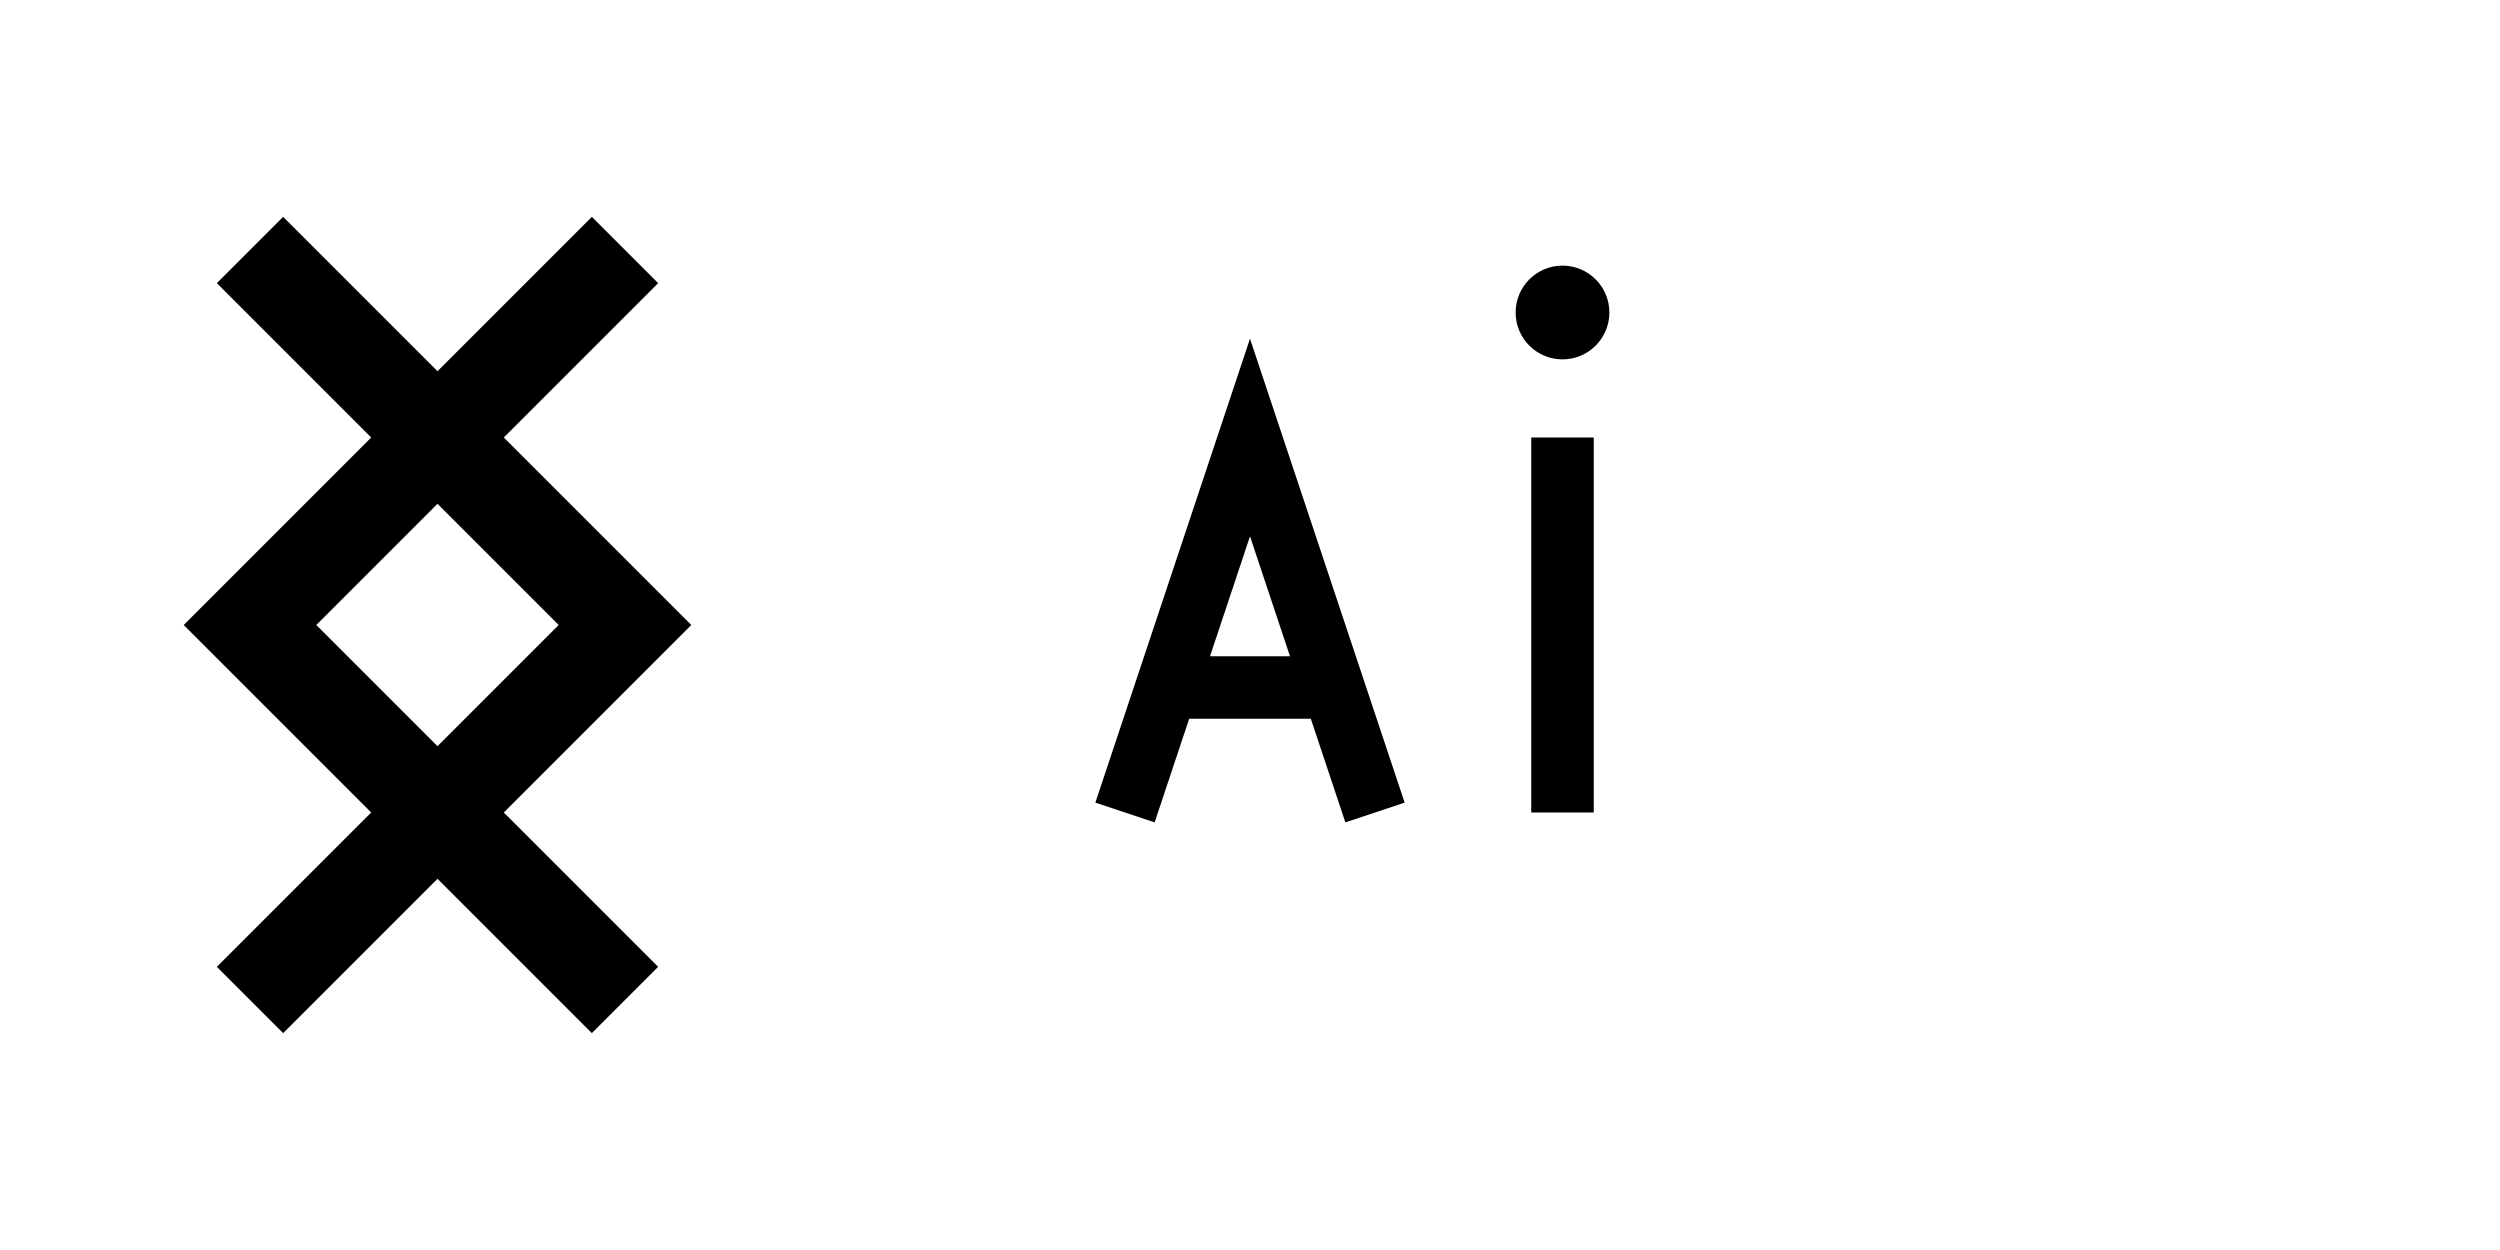 <svg width="80" height="40" viewBox="0 0 80 40" fill="none" xmlns="http://www.w3.org/2000/svg">
  <!-- xAI stylized logo -->
  <g fill="currentColor">
    <!-- x part -->
    <path d="M8 8L20 20L8 32" stroke="currentColor" stroke-width="3" fill="none"/>
    <path d="M20 8L8 20L20 32" stroke="currentColor" stroke-width="3" fill="none"/>
    
    <!-- AI text -->
    <path d="M36 26L40 14L44 26M37.5 22H42.5" stroke="currentColor" stroke-width="2" fill="none"/>
    <path d="M50 14V26" stroke="currentColor" stroke-width="2" fill="none"/>
    
    <!-- Dot on the I -->
    <circle cx="50" cy="10" r="1.5" fill="currentColor"/>
  </g>
</svg>